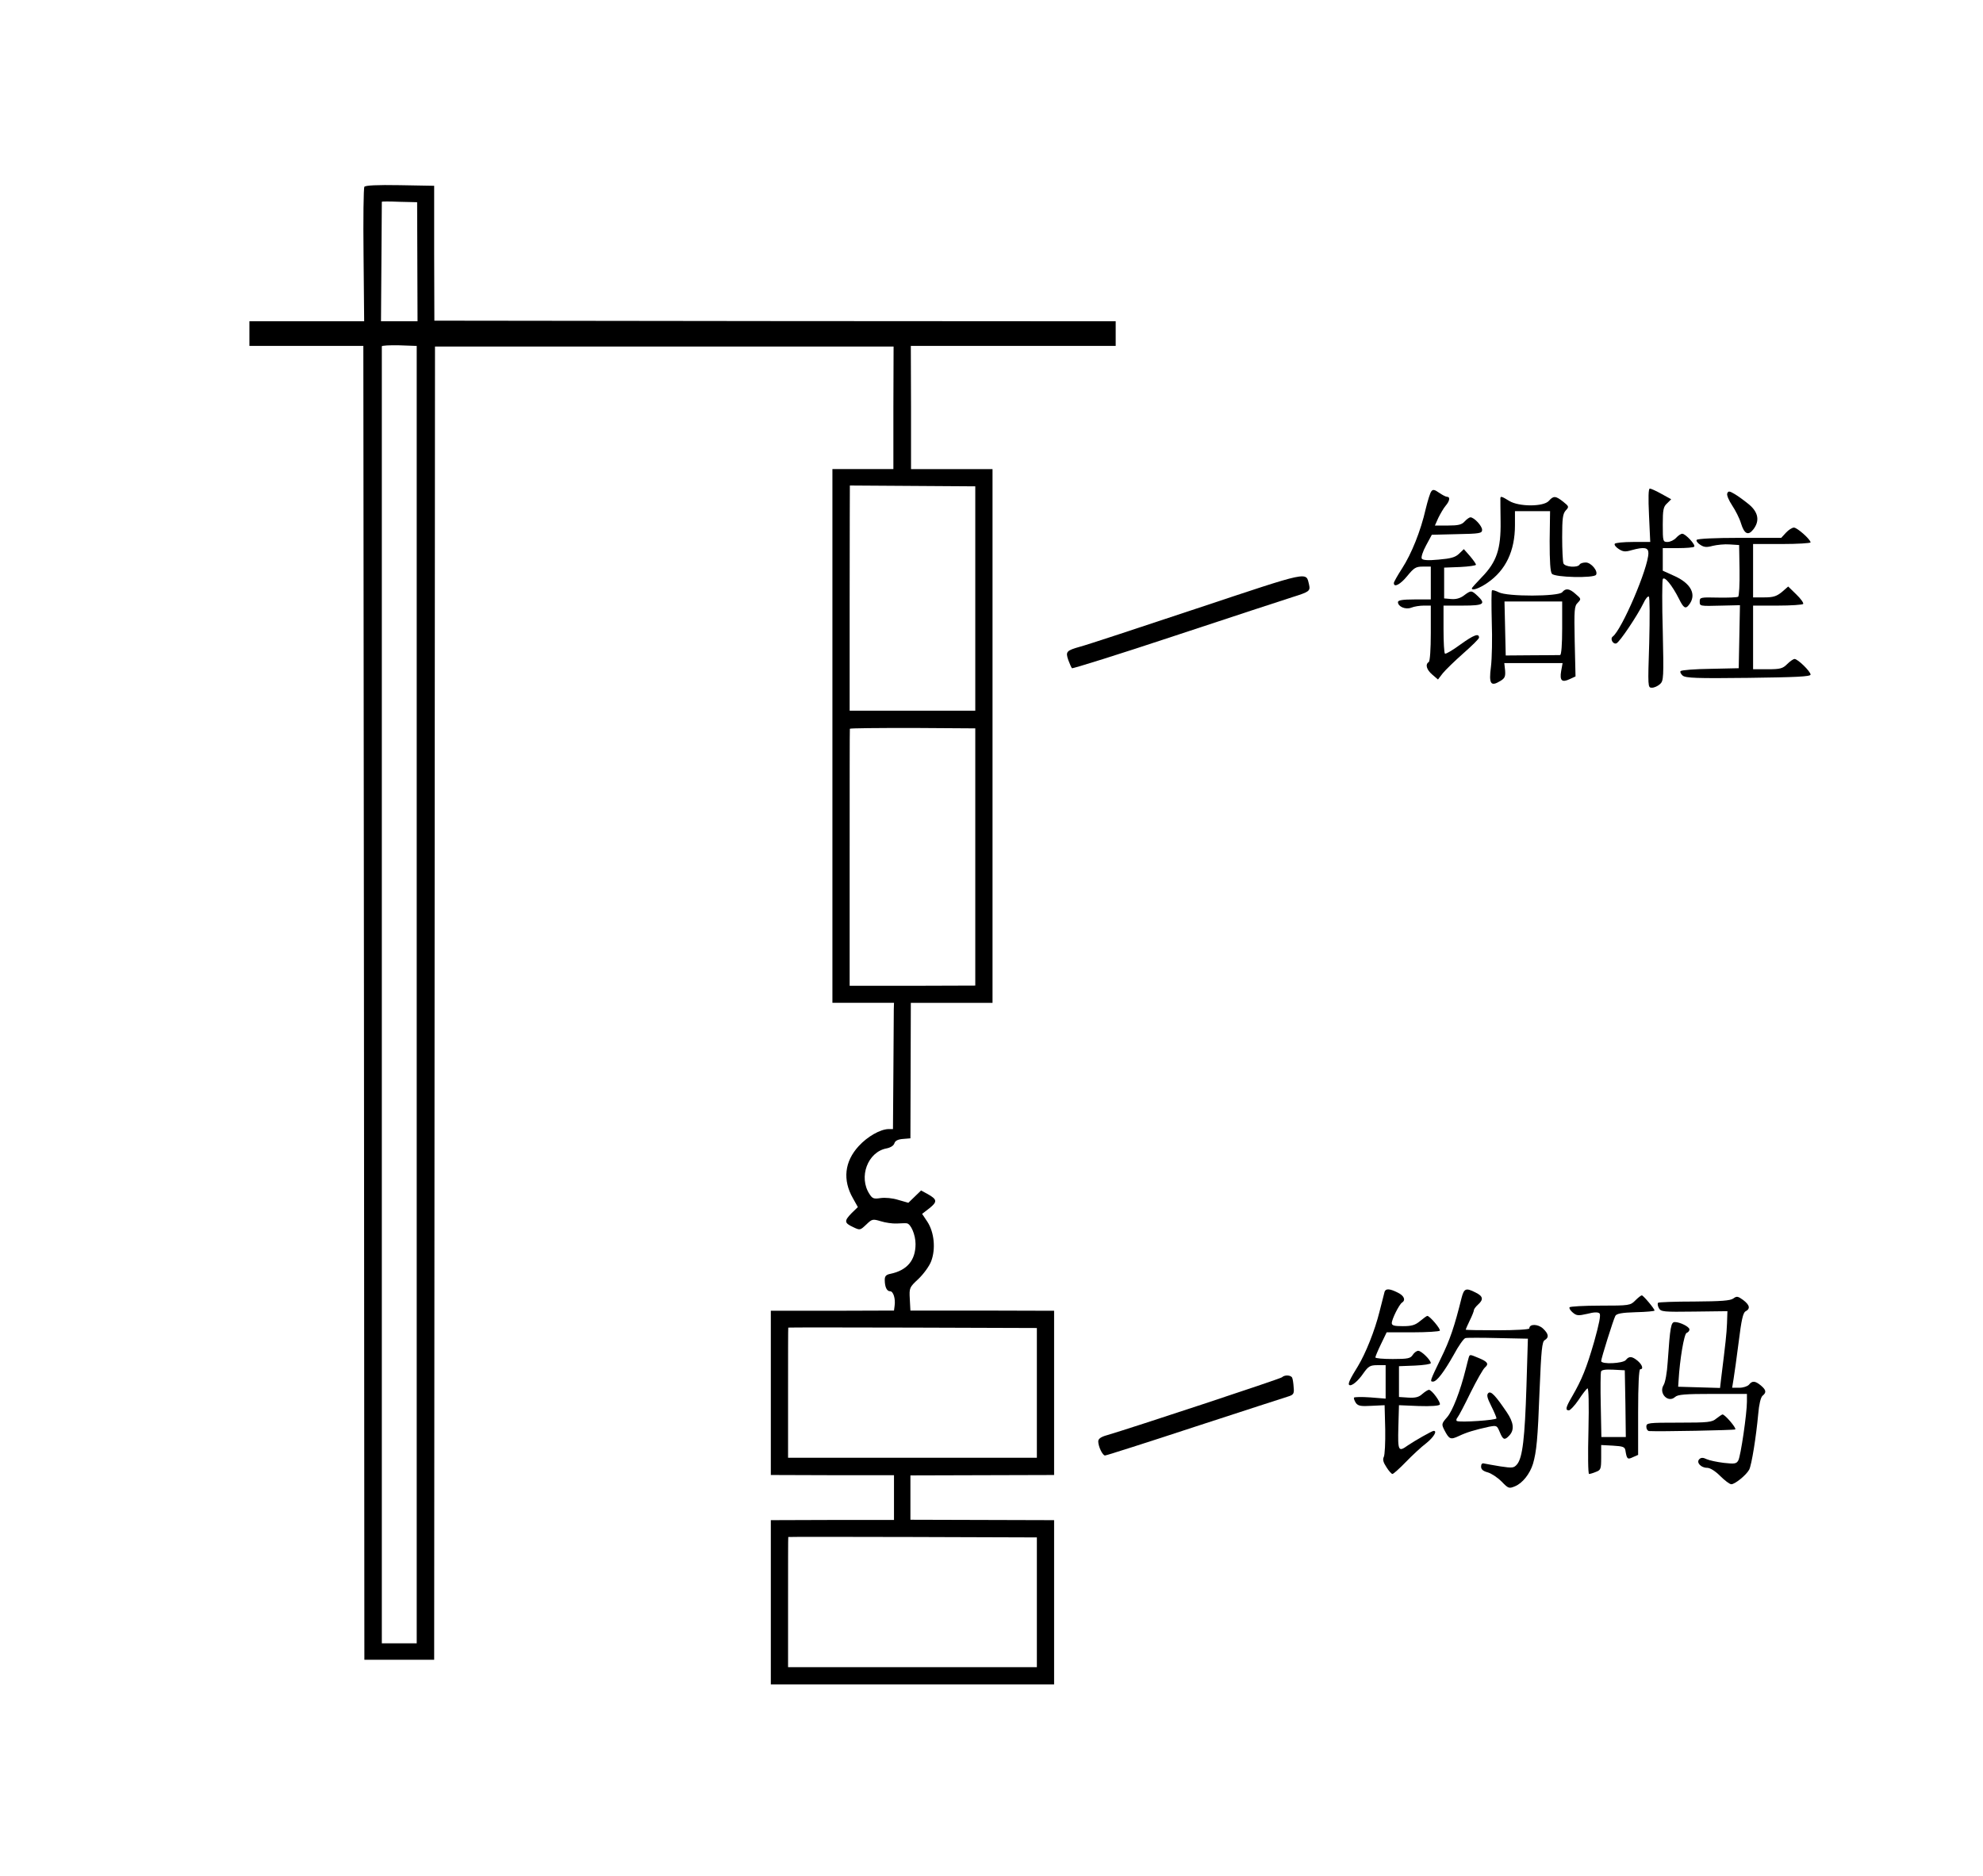 <?xml version="1.0" standalone="no"?>
<!DOCTYPE svg PUBLIC "-//W3C//DTD SVG 20010904//EN"
 "http://www.w3.org/TR/2001/REC-SVG-20010904/DTD/svg10.dtd">
<svg version="1.0" xmlns="http://www.w3.org/2000/svg"
 width="966pt" height="914pt" viewBox="0 0 966 914"
 preserveAspectRatio="xMidYMid meet">
<g transform="translate(0,914) scale(0.1,-0.1)"
fill="#000000" stroke="none">
<path d="M1775 8230 c-4 -6 -6 -156 -4 -333 l3 -322 -279 0 -280 0 0 -60 0
-60 278 0 277 0 3 -3200 2 -3200 170 0 170 0 2 3199 2 3198 1117 0 1117 0 -1
-298 0 -299 -149 0 -148 0 0 -1300 0 -1300 150 0 150 0 -1 -32 c0 -18 -1 -157
-2 -308 l-2 -275 -22 0 c-40 -1 -102 -36 -145 -83 -69 -75 -79 -165 -28 -254
l24 -43 -30 -29 c-37 -38 -37 -48 6 -68 35 -17 35 -16 65 12 28 27 31 28 71
16 22 -7 57 -12 77 -11 21 1 43 2 49 1 20 -2 43 -56 43 -101 0 -79 -41 -128
-122 -145 -21 -4 -28 -11 -28 -29 0 -35 10 -56 26 -56 16 0 27 -37 22 -71 l-3
-23 -300 -1 -300 0 0 -400 0 -400 300 -1 300 0 0 -109 0 -109 -300 0 -300 -1
0 -400 0 -400 690 0 690 0 0 400 0 400 -350 1 -350 1 0 108 0 108 350 1 350 1
0 400 0 400 -350 1 -350 0 -3 56 c-3 55 -2 57 42 98 25 24 53 62 62 86 23 60
15 141 -18 192 l-26 39 35 27 c40 32 39 43 -7 69 l-33 18 -31 -30 -31 -30 -49
14 c-28 9 -64 12 -86 9 -33 -5 -40 -3 -54 19 -55 83 -9 206 83 223 20 4 35 14
38 25 4 12 16 19 42 21 l36 3 1 330 1 330 199 0 199 0 0 1300 0 1300 -198 0
-199 0 0 300 -1 300 499 0 499 0 0 60 0 60 -1660 1 -1659 2 -1 328 0 329 -167
3 c-112 2 -169 -1 -173 -8z m258 -365 l1 -290 -89 0 -89 0 2 290 c1 160 2 291
2 292 0 2 39 2 86 0 l86 -2 1 -290z m-3 -3570 l0 -3160 -85 0 -85 0 0 3155 c0
1735 0 3159 0 3163 0 4 38 6 85 5 l85 -3 0 -3160z m2721 1930 l0 -547 -306 0
-306 0 0 548 c0 302 1 549 1 549 0 0 137 -1 305 -2 l306 -2 0 -546z m0 -1260
l0 -626 -306 -1 -306 0 0 623 c0 343 0 626 1 629 0 3 138 4 306 4 l305 -2 0
-627z m300 -2610 l0 -316 -606 0 -606 0 0 316 c0 173 0 316 1 318 0 1 273 1
606 0 l605 -2 0 -316z m0 -1020 l0 -316 -606 0 -606 0 0 316 c0 173 0 316 1
318 0 1 273 1 606 0 l605 -2 0 -316z"/>
<path d="M6973 6747 c-6 -6 -18 -46 -28 -87 -24 -106 -69 -218 -115 -289 -22
-34 -40 -66 -40 -71 0 -24 32 -7 66 35 32 39 41 45 75 45 l39 0 0 -80 0 -80
-80 0 c-58 0 -80 -4 -80 -13 0 -22 37 -38 65 -27 15 6 42 10 61 10 l34 0 0
-134 c0 -79 -4 -137 -10 -141 -18 -11 -11 -37 17 -61 l28 -24 23 30 c13 16 58
60 100 97 42 37 77 71 77 77 0 23 -26 13 -90 -33 -38 -28 -72 -48 -76 -45 -4
2 -7 56 -7 119 l0 115 94 0 c103 0 114 8 71 48 -29 27 -31 27 -66 1 -19 -14
-39 -19 -62 -17 l-34 3 0 75 0 75 78 3 c42 2 77 7 77 11 0 5 -13 23 -29 42
l-30 34 -24 -23 c-18 -17 -40 -23 -99 -28 -52 -5 -77 -3 -82 5 -4 6 5 35 21
64 l28 52 123 3 c110 2 122 4 122 21 0 19 -39 61 -57 61 -5 0 -18 -9 -28 -20
-14 -16 -31 -20 -81 -20 l-64 0 17 38 c10 20 25 46 35 58 20 23 24 44 7 44 -6
0 -23 9 -39 20 -21 15 -30 17 -37 7z"/>
<path d="M8033 6630 l6 -130 -84 0 c-46 0 -86 -4 -89 -9 -3 -5 5 -16 19 -25
21 -14 33 -15 63 -6 62 17 82 13 82 -14 0 -72 -130 -375 -174 -407 -14 -11 2
-39 18 -33 16 6 104 138 132 196 9 20 21 35 26 32 5 -3 5 -104 2 -225 -7 -216
-7 -219 13 -219 12 0 29 8 40 18 17 16 18 31 13 257 -4 132 -3 246 0 254 8 16
45 -29 79 -96 22 -45 32 -51 48 -30 40 50 11 106 -74 143 l-53 24 0 55 0 55
73 0 c41 0 77 3 80 7 9 8 -42 63 -58 63 -7 0 -20 -9 -30 -20 -10 -11 -29 -20
-42 -20 -22 0 -23 3 -23 85 0 72 3 87 21 103 l20 20 -47 26 c-25 14 -51 26
-57 26 -7 0 -8 -44 -4 -130z"/>
<path d="M8414 6736 c-3 -8 8 -34 24 -58 16 -24 36 -63 43 -87 16 -52 35 -62
60 -30 32 41 25 83 -20 121 -22 18 -53 41 -70 51 -27 16 -32 16 -37 3z"/>
<path d="M7309 6713 c0 -5 0 -55 1 -113 2 -134 -19 -197 -91 -271 -27 -28 -49
-52 -49 -55 0 -13 37 0 76 27 89 61 134 155 134 281 l0 68 85 0 86 0 -2 -145
c0 -101 3 -150 11 -160 15 -18 205 -22 215 -5 11 18 -24 60 -50 60 -13 0 -27
-4 -30 -10 -10 -17 -72 -12 -79 6 -3 9 -6 66 -6 127 0 91 3 114 17 130 17 18
17 20 -12 43 -37 29 -47 30 -70 4 -26 -29 -146 -29 -193 0 -36 22 -42 24 -43
13z"/>
<path d="M8700 6545 l-23 -25 -203 0 c-118 0 -205 -4 -209 -10 -3 -5 5 -16 18
-24 18 -12 31 -13 60 -5 21 5 58 9 83 7 l46 -3 2 -123 c1 -68 -2 -126 -7 -129
-5 -3 -49 -5 -98 -4 -84 2 -89 1 -89 -18 0 -24 -3 -24 110 -21 l86 2 -3 -154
-3 -153 -137 -3 c-76 -1 -141 -6 -146 -11 -4 -4 1 -14 10 -22 15 -12 68 -14
321 -11 230 3 302 6 302 16 0 15 -62 76 -78 76 -6 0 -22 -11 -36 -25 -22 -22
-34 -25 -96 -25 l-70 0 0 155 0 155 119 0 c66 0 122 4 125 8 3 5 -12 26 -34
47 l-39 38 -31 -27 c-26 -21 -42 -26 -86 -26 l-54 0 0 130 0 130 140 0 c77 0
140 4 140 8 0 14 -65 72 -81 72 -9 0 -26 -11 -39 -25z"/>
<path d="M5827 6175 c-285 -95 -540 -179 -565 -185 -67 -19 -72 -24 -58 -65 7
-19 15 -37 18 -40 3 -3 230 68 504 159 275 91 531 175 569 187 83 26 89 30 82
61 -16 64 12 70 -550 -117z"/>
<path d="M7268 6264 c-3 -2 -3 -71 -1 -152 3 -81 1 -180 -4 -220 -11 -84 -1
-98 46 -69 22 13 25 22 23 51 l-4 36 142 0 142 0 -7 -39 c-8 -47 4 -57 42 -39
l28 13 -4 171 c-3 154 -2 172 15 188 17 18 17 19 -10 42 -31 28 -49 30 -66 9
-18 -21 -268 -22 -309 0 -16 8 -31 12 -33 9z m342 -184 c0 -80 -4 -130 -10
-131 -5 0 -67 -1 -137 -1 l-128 -1 -3 132 -3 131 141 0 140 0 0 -130z"/>
<path d="M6745 2848 c-2 -7 -13 -51 -25 -98 -23 -92 -67 -202 -105 -265 -38
-61 -49 -85 -43 -91 10 -9 42 16 70 57 24 34 33 39 68 39 l40 0 0 -81 0 -82
-75 6 c-41 3 -77 2 -79 -1 -2 -4 2 -15 9 -26 11 -15 25 -17 77 -14 l63 3 3
-118 c1 -65 -2 -125 -7 -134 -6 -12 -3 -26 13 -50 11 -18 25 -33 29 -33 5 0
34 26 65 58 31 32 76 74 100 92 36 29 55 60 36 60 -8 0 -94 -49 -126 -71 -46
-33 -49 -28 -46 89 l3 107 96 -4 c59 -2 99 1 103 7 6 10 -39 72 -53 72 -5 0
-19 -9 -32 -20 -17 -16 -34 -20 -69 -18 l-45 3 0 75 0 75 78 3 c42 2 77 7 77
12 0 15 -46 60 -61 60 -8 0 -20 -9 -27 -20 -11 -17 -23 -20 -97 -20 -47 0 -85
3 -85 8 0 4 12 33 27 64 l28 58 127 0 c70 0 129 4 132 8 5 8 -49 72 -61 72 -3
0 -18 -11 -35 -25 -24 -20 -41 -25 -84 -25 -42 0 -54 3 -54 15 0 19 36 91 50
100 19 12 10 34 -22 49 -38 19 -57 20 -63 4z"/>
<path d="M7120 2818 c-34 -137 -56 -204 -101 -295 -54 -112 -54 -113 -38 -113
18 0 53 46 101 131 23 43 49 80 57 81 7 2 79 2 159 0 l145 -3 -7 -232 c-8
-253 -19 -346 -45 -379 -16 -19 -22 -20 -82 -11 -35 6 -71 12 -79 14 -10 3
-15 -3 -15 -15 0 -14 10 -22 32 -28 18 -5 48 -25 68 -45 33 -34 36 -35 65 -23
37 15 73 61 88 110 17 60 23 116 32 359 8 194 12 236 25 243 22 13 19 31 -9
57 -24 22 -66 23 -66 0 0 -5 -66 -9 -155 -9 -85 0 -155 1 -155 3 0 2 9 22 20
45 11 22 20 45 20 50 0 5 9 17 20 27 28 25 25 41 -12 59 -47 24 -56 20 -68
-26z"/>
<path d="M7966 2805 c-24 -24 -29 -25 -170 -25 -80 0 -147 -4 -150 -8 -3 -5 4
-16 16 -26 18 -15 26 -16 70 -6 34 9 53 9 60 2 7 -7 -2 -51 -26 -137 -38 -131
-60 -185 -108 -268 -31 -53 -34 -67 -15 -67 6 0 28 23 47 51 18 28 38 53 43
56 6 4 8 -74 5 -206 -3 -116 -2 -211 3 -211 4 0 19 4 33 10 24 9 26 14 26 70
l0 61 57 -3 c49 -3 58 -6 61 -23 7 -43 10 -46 37 -33 l25 11 0 209 c0 132 4
208 10 208 17 0 11 21 -12 41 -28 23 -42 24 -58 4 -14 -17 -120 -22 -120 -5 0
13 59 201 69 220 6 11 31 16 100 18 50 1 91 5 91 8 0 9 -55 74 -62 74 -4 0
-18 -11 -32 -25z m-48 -502 l2 -163 -59 0 -60 0 -3 153 c-2 83 -1 158 1 165 2
9 20 12 60 10 l56 -3 3 -162z"/>
<path d="M8444 2815 c-15 -11 -59 -14 -190 -15 -94 0 -174 -3 -177 -6 -3 -4
-2 -15 4 -26 10 -18 21 -19 172 -17 l162 2 -2 -59 c-2 -52 -7 -95 -29 -272
l-5 -43 -102 3 -102 3 2 30 c6 104 27 227 39 232 8 3 14 10 14 17 0 13 -46 36
-71 36 -19 0 -23 -21 -35 -195 -3 -51 -12 -100 -20 -112 -25 -40 22 -89 56
-58 13 12 48 15 183 15 l167 0 0 -38 c0 -57 -30 -264 -42 -286 -9 -16 -17 -18
-70 -12 -33 4 -71 12 -84 18 -18 9 -28 8 -36 0 -16 -16 8 -42 38 -42 15 0 40
-16 64 -40 22 -22 46 -40 54 -40 18 0 73 45 87 71 12 23 34 161 44 271 4 47
12 81 21 89 20 16 18 28 -8 50 -28 23 -42 24 -58 4 -7 -8 -28 -15 -47 -15
l-35 0 7 43 c4 23 15 104 25 181 13 106 21 141 33 148 25 13 21 31 -12 56 -25
18 -31 19 -47 7z"/>
<path d="M7155 2528 c-2 -7 -9 -33 -15 -58 -26 -105 -64 -204 -91 -234 -27
-31 -27 -34 -13 -62 24 -46 30 -48 71 -29 38 18 74 29 146 45 38 7 39 7 53
-26 16 -39 24 -41 47 -16 25 27 21 63 -13 113 -55 81 -77 105 -90 93 -9 -9 -5
-24 14 -62 14 -28 26 -56 26 -61 0 -9 -177 -21 -193 -13 -4 2 -3 10 3 17 6 7
35 62 64 122 30 60 61 115 70 122 20 17 13 28 -31 46 -43 18 -43 18 -48 3z"/>
<path d="M6245 2431 c-9 -8 -736 -248 -852 -282 -30 -8 -43 -18 -43 -30 0 -25
21 -69 33 -69 6 0 204 63 441 141 237 77 442 144 456 148 21 7 25 14 22 42 -1
19 -4 40 -7 47 -5 14 -37 16 -50 3z"/>
<path d="M8361 2230 c-21 -18 -39 -20 -182 -20 -152 0 -159 -1 -159 -20 0 -11
6 -20 13 -21 53 -3 413 4 420 8 8 5 -50 73 -62 73 -4 -1 -17 -10 -30 -20z"/>
</g>
</svg>
